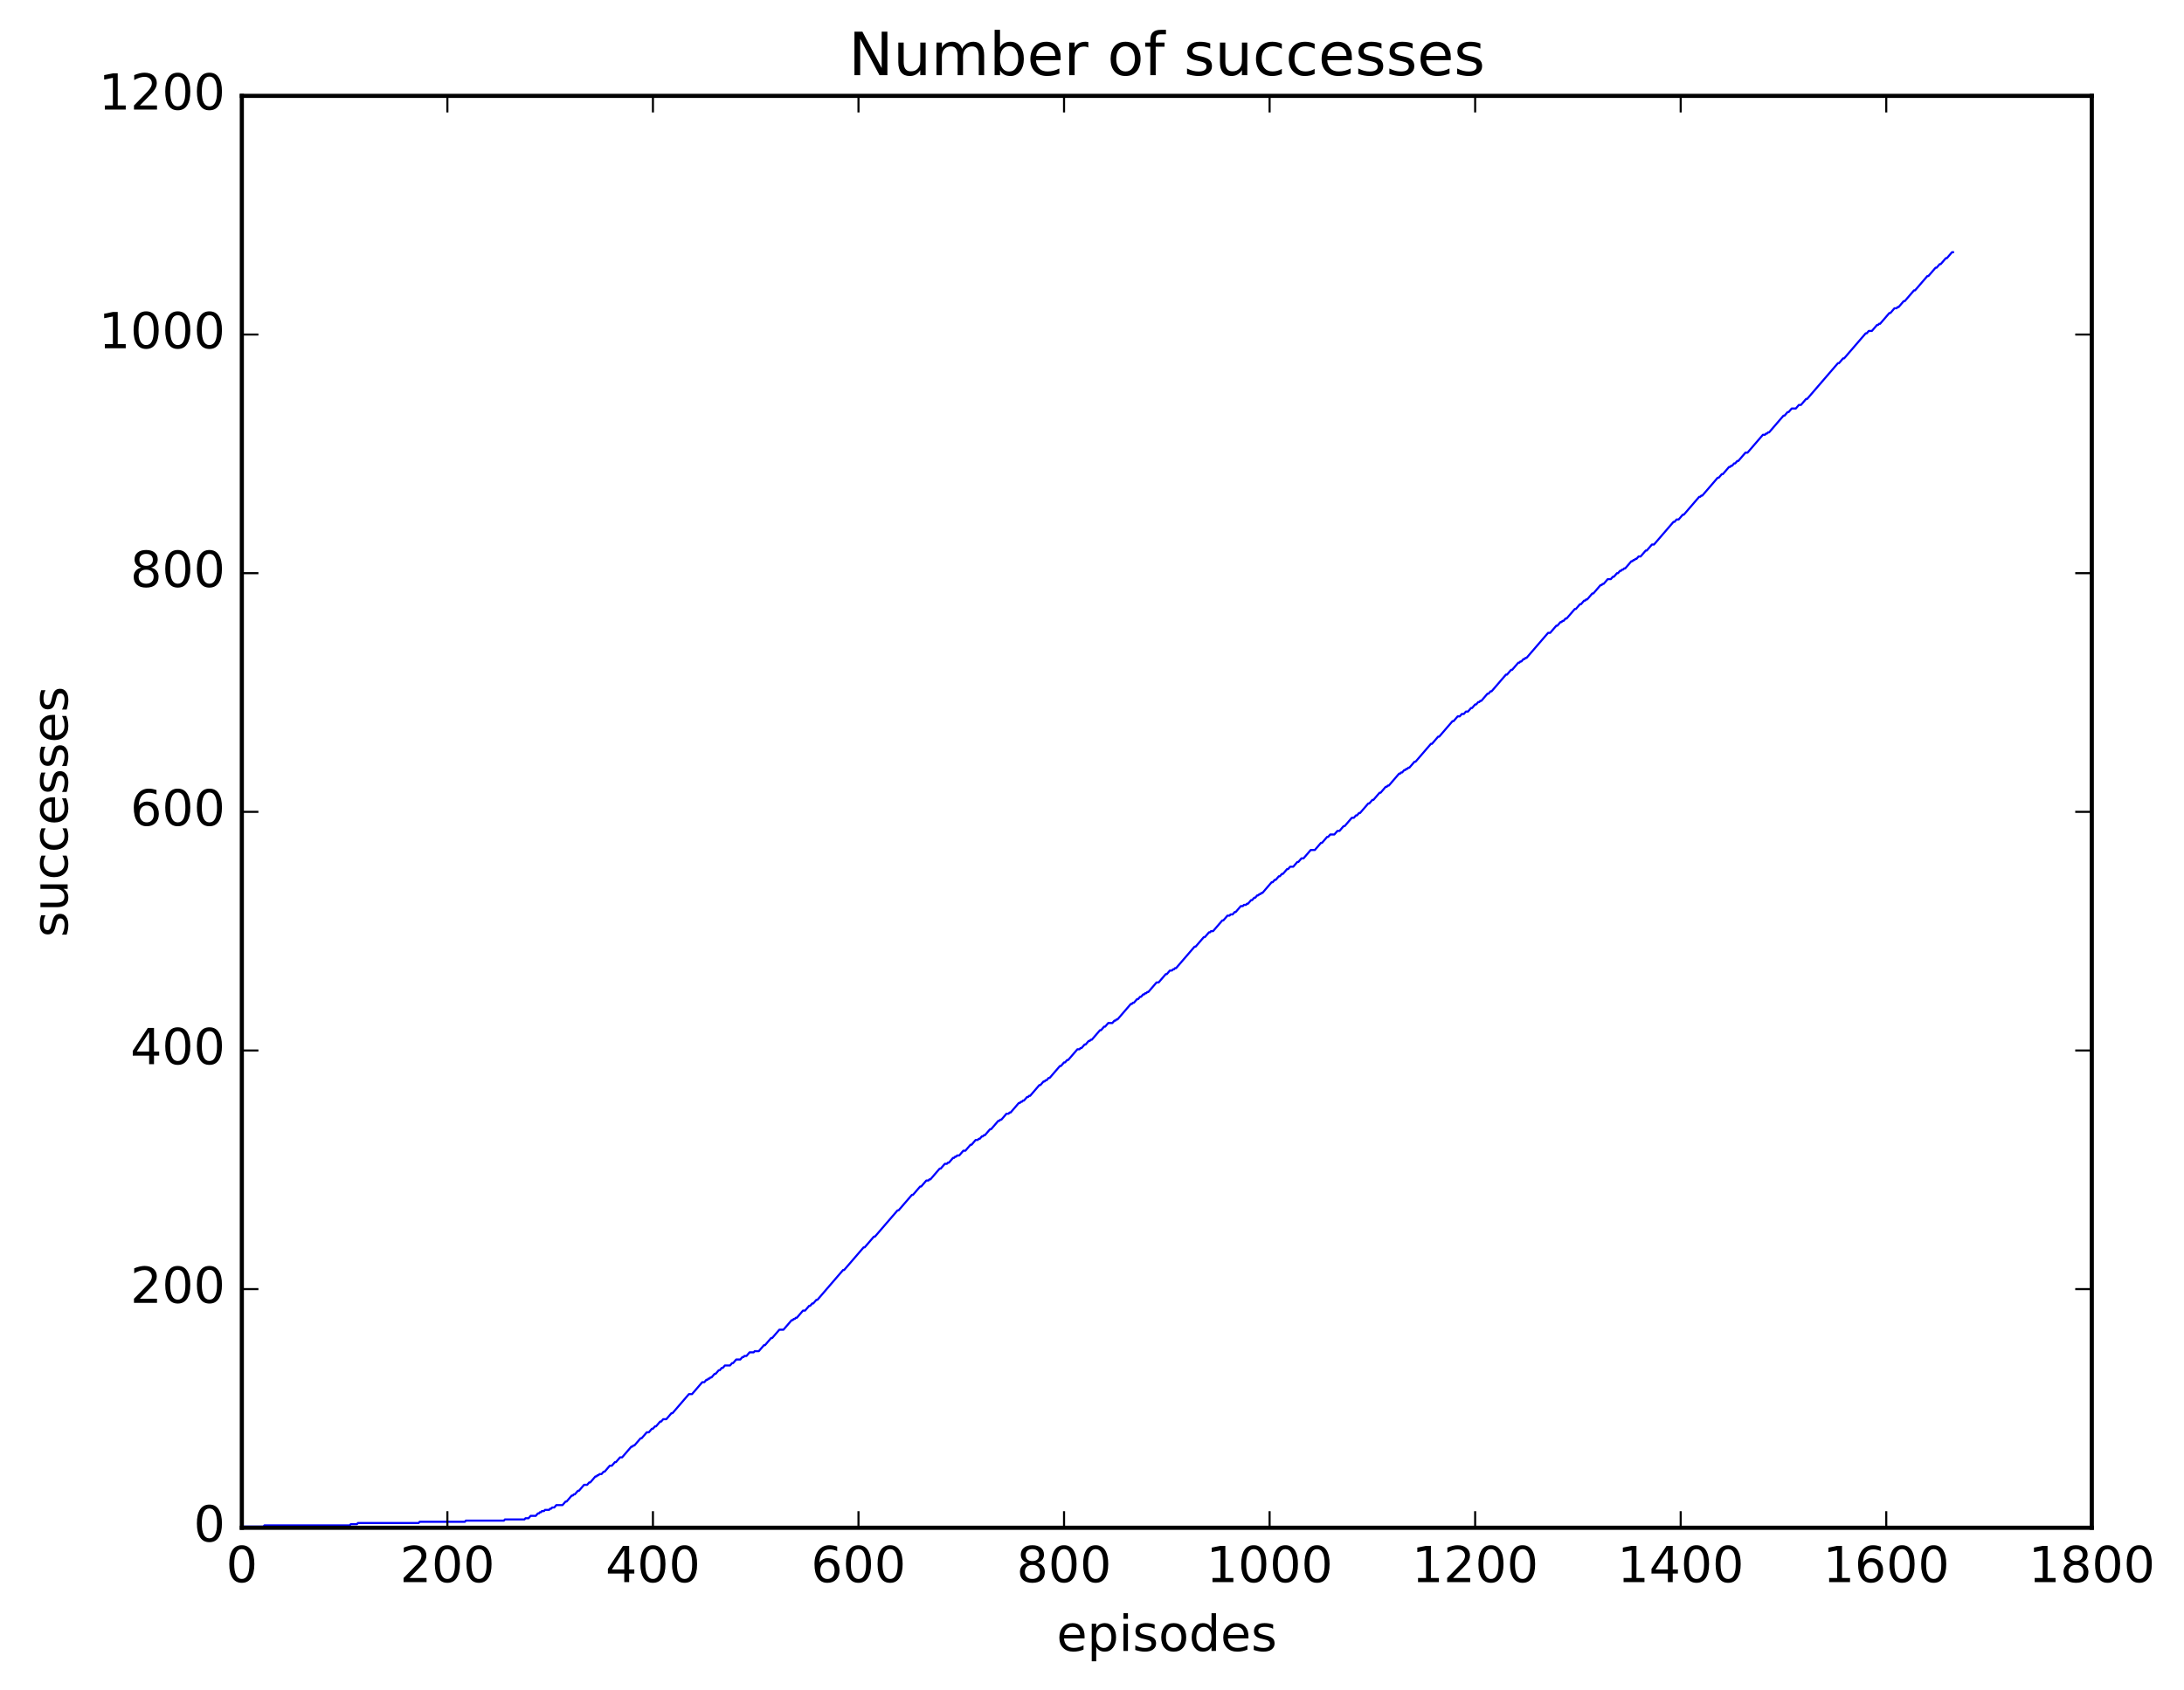 <?xml version="1.0" encoding="utf-8" standalone="no"?>
<!DOCTYPE svg PUBLIC "-//W3C//DTD SVG 1.1//EN"
  "http://www.w3.org/Graphics/SVG/1.1/DTD/svg11.dtd">
<!-- Created with matplotlib (http://matplotlib.org/) -->
<svg height="408pt" version="1.1" viewBox="0 0 527 408" width="527pt" xmlns="http://www.w3.org/2000/svg" xmlns:xlink="http://www.w3.org/1999/xlink">
 <defs>
  <style type="text/css">
*{stroke-linecap:butt;stroke-linejoin:round;stroke-miterlimit:100000;}
  </style>
 </defs>
 <g id="figure_1">
  <g id="patch_1">
   <path d="M 0 408.169 
L 527.224 408.169 
L 527.224 0 
L 0 0 
z
" style="fill:#ffffff;"/>
  </g>
  <g id="axes_1">
   <g id="patch_2">
    <path d="M 58.354 368.742 
L 504.754 368.742 
L 504.754 23.142 
L 58.354 23.142 
z
" style="fill:#ffffff;"/>
   </g>
   <g id="line2d_1">
    <path clip-path="url(#p6dc2ac3d02)" d="M 58.602 368.742 
L 58.85 368.454 
L 63.562 368.454 
L 63.81 368.166 
L 84.394 368.166 
L 84.642 367.878 
L 86.13 367.878 
L 86.378 367.59 
L 101.01 367.59 
L 101.258 367.302 
L 112.17 367.302 
L 112.418 367.014 
L 121.594 367.014 
L 121.842 366.726 
L 126.554 366.726 
L 126.802 366.438 
L 127.546 366.438 
L 128.042 365.862 
L 129.282 365.862 
L 129.778 365.286 
L 130.026 365.286 
L 130.274 364.998 
L 130.522 364.998 
L 130.77 364.71 
L 131.266 364.71 
L 131.514 364.422 
L 132.506 364.422 
L 132.754 364.134 
L 133.002 364.134 
L 133.25 363.846 
L 133.746 363.846 
L 134.242 363.27 
L 135.73 363.27 
L 136.474 362.406 
L 136.722 362.406 
L 137.962 360.966 
L 138.21 360.966 
L 138.458 360.678 
L 138.706 360.678 
L 139.45 359.814 
L 139.698 359.814 
L 140.938 358.374 
L 141.682 358.374 
L 142.178 357.798 
L 142.426 357.798 
L 143.666 356.358 
L 143.914 356.358 
L 144.162 356.07 
L 144.41 356.07 
L 144.658 355.782 
L 145.154 355.782 
L 145.65 355.206 
L 145.898 355.206 
L 147.138 353.766 
L 147.634 353.766 
L 148.378 352.902 
L 148.626 352.902 
L 149.618 351.75 
L 150.114 351.75 
L 152.346 349.158 
L 152.594 349.158 
L 152.842 348.87 
L 153.09 348.87 
L 154.578 347.142 
L 154.826 347.142 
L 156.066 345.702 
L 156.562 345.702 
L 157.306 344.838 
L 157.554 344.838 
L 158.05 344.262 
L 158.298 344.262 
L 159.29 343.11 
L 159.538 343.11 
L 160.034 342.534 
L 160.778 342.534 
L 162.018 341.094 
L 162.266 341.094 
L 166.234 336.486 
L 166.978 336.486 
L 169.458 333.606 
L 169.954 333.606 
L 170.45 333.03 
L 170.698 333.03 
L 170.946 332.742 
L 171.194 332.742 
L 171.442 332.454 
L 171.69 332.454 
L 172.434 331.59 
L 172.682 331.59 
L 173.426 330.726 
L 173.674 330.726 
L 174.17 330.15 
L 174.418 330.15 
L 174.914 329.574 
L 176.154 329.574 
L 176.65 328.998 
L 176.898 328.998 
L 177.642 328.134 
L 178.634 328.134 
L 179.13 327.558 
L 179.378 327.558 
L 179.626 327.27 
L 180.122 327.27 
L 180.866 326.406 
L 181.858 326.406 
L 182.106 326.118 
L 183.098 326.118 
L 184.338 324.678 
L 184.586 324.678 
L 186.074 322.95 
L 186.322 322.95 
L 188.058 320.934 
L 189.05 320.934 
L 191.034 318.63 
L 191.282 318.63 
L 191.53 318.342 
L 191.778 318.342 
L 192.026 318.054 
L 192.274 318.054 
L 193.762 316.326 
L 194.258 316.326 
L 195.25 315.174 
L 195.498 315.174 
L 195.994 314.598 
L 196.242 314.598 
L 196.986 313.734 
L 197.234 313.734 
L 203.434 306.534 
L 203.682 306.534 
L 208.394 301.062 
L 208.642 301.062 
L 210.874 298.47 
L 211.122 298.47 
L 216.578 292.134 
L 216.826 292.134 
L 220.05 288.39 
L 220.298 288.39 
L 222.034 286.374 
L 222.282 286.374 
L 223.522 284.934 
L 224.018 284.934 
L 224.266 284.646 
L 224.514 284.646 
L 226.746 282.054 
L 226.994 282.054 
L 227.986 280.902 
L 228.482 280.902 
L 228.73 280.614 
L 228.978 280.614 
L 229.97 279.462 
L 230.218 279.462 
L 230.466 279.174 
L 230.714 279.174 
L 230.962 278.886 
L 231.458 278.886 
L 232.45 277.734 
L 232.946 277.734 
L 234.186 276.294 
L 234.434 276.294 
L 235.426 275.142 
L 235.922 275.142 
L 236.17 274.854 
L 236.418 274.854 
L 236.914 274.278 
L 237.162 274.278 
L 237.41 273.99 
L 237.658 273.99 
L 238.898 272.55 
L 239.146 272.55 
L 240.882 270.534 
L 241.13 270.534 
L 241.378 270.246 
L 241.626 270.246 
L 242.866 268.806 
L 243.362 268.806 
L 243.61 268.518 
L 243.858 268.518 
L 245.842 266.214 
L 246.09 266.214 
L 246.338 265.926 
L 246.586 265.926 
L 246.834 265.638 
L 247.082 265.638 
L 247.826 264.774 
L 248.074 264.774 
L 248.322 264.486 
L 248.57 264.486 
L 250.802 261.894 
L 251.05 261.894 
L 251.794 261.03 
L 252.042 261.03 
L 252.29 260.742 
L 252.538 260.742 
L 253.034 260.166 
L 253.282 260.166 
L 255.762 257.286 
L 256.01 257.286 
L 256.754 256.422 
L 257.002 256.422 
L 257.498 255.846 
L 257.746 255.846 
L 259.978 253.254 
L 260.474 253.254 
L 260.722 252.966 
L 260.97 252.966 
L 261.714 252.102 
L 261.962 252.102 
L 262.706 251.238 
L 262.954 251.238 
L 263.202 250.95 
L 263.45 250.95 
L 265.434 248.646 
L 265.682 248.646 
L 266.426 247.782 
L 266.674 247.782 
L 267.418 246.918 
L 268.41 246.918 
L 268.906 246.342 
L 269.154 246.342 
L 269.402 246.054 
L 269.65 246.054 
L 272.874 242.31 
L 273.122 242.31 
L 273.37 242.022 
L 273.618 242.022 
L 274.362 241.158 
L 274.61 241.158 
L 275.106 240.582 
L 275.354 240.582 
L 275.85 240.006 
L 276.098 240.006 
L 276.346 239.718 
L 276.594 239.718 
L 276.842 239.43 
L 277.09 239.43 
L 279.074 237.126 
L 279.57 237.126 
L 281.306 235.11 
L 281.554 235.11 
L 282.298 234.246 
L 282.794 234.246 
L 283.042 233.958 
L 283.29 233.958 
L 283.538 233.67 
L 283.786 233.67 
L 288.25 228.486 
L 288.498 228.486 
L 290.482 226.182 
L 290.73 226.182 
L 291.722 225.03 
L 291.97 225.03 
L 292.218 224.742 
L 292.714 224.742 
L 294.946 222.15 
L 295.194 222.15 
L 296.186 220.998 
L 296.682 220.998 
L 296.93 220.71 
L 297.426 220.71 
L 297.922 220.134 
L 298.17 220.134 
L 299.41 218.694 
L 299.906 218.694 
L 300.154 218.406 
L 300.65 218.406 
L 300.898 218.118 
L 301.146 218.118 
L 301.89 217.254 
L 302.138 217.254 
L 302.634 216.678 
L 302.882 216.678 
L 303.378 216.102 
L 303.626 216.102 
L 303.874 215.814 
L 304.122 215.814 
L 304.37 215.526 
L 304.618 215.526 
L 306.85 212.934 
L 307.098 212.934 
L 307.594 212.358 
L 307.842 212.358 
L 308.586 211.494 
L 308.834 211.494 
L 309.33 210.918 
L 309.578 210.918 
L 310.57 209.766 
L 310.818 209.766 
L 311.314 209.19 
L 312.058 209.19 
L 313.05 208.038 
L 313.298 208.038 
L 314.042 207.174 
L 314.538 207.174 
L 316.274 205.158 
L 317.266 205.158 
L 318.754 203.43 
L 319.002 203.43 
L 320.242 201.99 
L 320.49 201.99 
L 320.986 201.414 
L 321.978 201.414 
L 322.722 200.55 
L 323.218 200.55 
L 324.21 199.398 
L 324.458 199.398 
L 326.194 197.382 
L 326.69 197.382 
L 327.186 196.806 
L 327.434 196.806 
L 327.93 196.23 
L 328.178 196.23 
L 330.162 193.926 
L 330.41 193.926 
L 331.154 193.062 
L 331.402 193.062 
L 332.89 191.334 
L 333.138 191.334 
L 334.378 189.894 
L 334.626 189.894 
L 334.874 189.606 
L 335.122 189.606 
L 337.602 186.726 
L 337.85 186.726 
L 338.098 186.438 
L 338.346 186.438 
L 338.842 185.862 
L 339.09 185.862 
L 339.338 185.574 
L 339.586 185.574 
L 339.834 185.286 
L 340.082 185.286 
L 341.322 183.846 
L 341.57 183.846 
L 345.29 179.526 
L 345.538 179.526 
L 347.026 177.798 
L 347.274 177.798 
L 350.498 174.054 
L 350.746 174.054 
L 351.738 172.902 
L 352.234 172.902 
L 352.73 172.326 
L 353.226 172.326 
L 353.722 171.75 
L 354.218 171.75 
L 354.962 170.886 
L 355.21 170.886 
L 355.954 170.022 
L 356.202 170.022 
L 356.698 169.446 
L 356.946 169.446 
L 357.194 169.158 
L 357.442 169.158 
L 358.93 167.43 
L 359.178 167.43 
L 359.674 166.854 
L 359.922 166.854 
L 363.394 162.822 
L 363.642 162.822 
L 364.634 161.67 
L 364.882 161.67 
L 366.37 159.942 
L 366.618 159.942 
L 366.866 159.654 
L 367.114 159.654 
L 367.61 159.078 
L 367.858 159.078 
L 368.106 158.79 
L 368.354 158.79 
L 373.562 152.742 
L 374.058 152.742 
L 375.546 151.014 
L 375.794 151.014 
L 376.538 150.15 
L 376.786 150.15 
L 377.034 149.862 
L 377.282 149.862 
L 377.778 149.286 
L 378.026 149.286 
L 380.01 146.982 
L 380.258 146.982 
L 381.25 145.83 
L 381.498 145.83 
L 382.242 144.966 
L 382.49 144.966 
L 382.738 144.678 
L 382.986 144.678 
L 384.226 143.238 
L 384.474 143.238 
L 386.21 141.222 
L 386.458 141.222 
L 386.706 140.934 
L 386.954 140.934 
L 387.946 139.782 
L 388.69 139.782 
L 389.186 139.206 
L 389.434 139.206 
L 390.178 138.342 
L 390.426 138.342 
L 390.922 137.766 
L 391.17 137.766 
L 391.418 137.478 
L 391.666 137.478 
L 391.914 137.19 
L 392.162 137.19 
L 393.65 135.462 
L 393.898 135.462 
L 394.146 135.174 
L 394.394 135.174 
L 394.642 134.886 
L 394.89 134.886 
L 395.386 134.31 
L 395.882 134.31 
L 397.122 132.87 
L 397.37 132.87 
L 398.61 131.43 
L 399.106 131.43 
L 403.818 125.958 
L 404.066 125.958 
L 404.562 125.382 
L 405.058 125.382 
L 406.05 124.23 
L 406.298 124.23 
L 410.018 119.91 
L 410.266 119.91 
L 410.514 119.622 
L 410.762 119.622 
L 414.482 115.302 
L 414.73 115.302 
L 415.474 114.438 
L 415.722 114.438 
L 417.21 112.71 
L 417.458 112.71 
L 417.706 112.422 
L 417.954 112.422 
L 418.45 111.846 
L 418.698 111.846 
L 419.194 111.27 
L 419.442 111.27 
L 421.178 109.254 
L 421.674 109.254 
L 425.394 104.934 
L 425.89 104.934 
L 426.138 104.646 
L 426.386 104.646 
L 426.634 104.358 
L 426.882 104.358 
L 430.354 100.326 
L 430.602 100.326 
L 431.346 99.462 
L 431.594 99.462 
L 432.338 98.598 
L 433.33 98.598 
L 434.074 97.734 
L 434.57 97.734 
L 435.81 96.294 
L 436.058 96.294 
L 443.498 87.654 
L 443.746 87.654 
L 444.738 86.502 
L 444.986 86.502 
L 450.194 80.454 
L 450.442 80.454 
L 450.938 79.878 
L 451.682 79.878 
L 452.922 78.438 
L 453.17 78.438 
L 453.418 78.15 
L 453.666 78.15 
L 455.898 75.558 
L 456.146 75.558 
L 457.138 74.406 
L 457.634 74.406 
L 457.882 74.118 
L 458.13 74.118 
L 459.37 72.678 
L 459.618 72.678 
L 461.85 70.086 
L 462.098 70.086 
L 465.074 66.63 
L 465.322 66.63 
L 467.058 64.614 
L 467.306 64.614 
L 468.05 63.75 
L 468.298 63.75 
L 469.538 62.31 
L 469.786 62.31 
L 471.026 60.87 
L 471.274 60.87 
L 471.274 60.87 
" style="fill:none;stroke:#0000ff;stroke-linecap:square;stroke-width:0.5;"/>
   </g>
   <g id="patch_3">
    <path d="M 58.354 368.742 
L 58.354 23.142 
" style="fill:none;stroke:#000000;stroke-linecap:square;stroke-linejoin:miter;"/>
   </g>
   <g id="patch_4">
    <path d="M 504.754 368.742 
L 504.754 23.142 
" style="fill:none;stroke:#000000;stroke-linecap:square;stroke-linejoin:miter;"/>
   </g>
   <g id="patch_5">
    <path d="M 58.354 368.742 
L 504.754 368.742 
" style="fill:none;stroke:#000000;stroke-linecap:square;stroke-linejoin:miter;"/>
   </g>
   <g id="patch_6">
    <path d="M 58.354 23.142 
L 504.754 23.142 
" style="fill:none;stroke:#000000;stroke-linecap:square;stroke-linejoin:miter;"/>
   </g>
   <g id="matplotlib.axis_1">
    <g id="xtick_1">
     <g id="line2d_2">
      <defs>
       <path d="M 0 0 
L 0 -4 
" id="m391e14c6f0" style="stroke:#000000;stroke-width:0.5;"/>
      </defs>
      <g>
       <use style="stroke:#000000;stroke-width:0.5;" x="58.354" xlink:href="#m391e14c6f0" y="368.742"/>
      </g>
     </g>
     <g id="line2d_3">
      <defs>
       <path d="M 0 0 
L 0 4 
" id="m405547d662" style="stroke:#000000;stroke-width:0.5;"/>
      </defs>
      <g>
       <use style="stroke:#000000;stroke-width:0.5;" x="58.354" xlink:href="#m405547d662" y="23.142"/>
      </g>
     </g>
     <g id="text_1">
      <!-- 0 -->
      <defs>
       <path d="M 31.781 66.406 
Q 24.172 66.406 20.328 58.906 
Q 16.5 51.422 16.5 36.375 
Q 16.5 21.391 20.328 13.891 
Q 24.172 6.391 31.781 6.391 
Q 39.453 6.391 43.281 13.891 
Q 47.125 21.391 47.125 36.375 
Q 47.125 51.422 43.281 58.906 
Q 39.453 66.406 31.781 66.406 
M 31.781 74.219 
Q 44.047 74.219 50.516 64.516 
Q 56.984 54.828 56.984 36.375 
Q 56.984 17.969 50.516 8.266 
Q 44.047 -1.422 31.781 -1.422 
Q 19.531 -1.422 13.062 8.266 
Q 6.594 17.969 6.594 36.375 
Q 6.594 54.828 13.062 64.516 
Q 19.531 74.219 31.781 74.219 
" id="BitstreamVeraSans-Roman-30"/>
      </defs>
      <g transform="translate(54.536 381.86)scale(0.12 -0.12)">
       <use xlink:href="#BitstreamVeraSans-Roman-30"/>
      </g>
     </g>
    </g>
    <g id="xtick_2">
     <g id="line2d_4">
      <g>
       <use style="stroke:#000000;stroke-width:0.5;" x="107.954" xlink:href="#m391e14c6f0" y="368.742"/>
      </g>
     </g>
     <g id="line2d_5">
      <g>
       <use style="stroke:#000000;stroke-width:0.5;" x="107.954" xlink:href="#m405547d662" y="23.142"/>
      </g>
     </g>
     <g id="text_2">
      <!-- 200 -->
      <defs>
       <path d="M 19.188 8.297 
L 53.609 8.297 
L 53.609 0 
L 7.328 0 
L 7.328 8.297 
Q 12.938 14.109 22.625 23.891 
Q 32.328 33.688 34.812 36.531 
Q 39.547 41.844 41.422 45.531 
Q 43.312 49.219 43.312 52.781 
Q 43.312 58.594 39.234 62.25 
Q 35.156 65.922 28.609 65.922 
Q 23.969 65.922 18.812 64.312 
Q 13.672 62.703 7.812 59.422 
L 7.812 69.391 
Q 13.766 71.781 18.938 73 
Q 24.125 74.219 28.422 74.219 
Q 39.75 74.219 46.484 68.547 
Q 53.219 62.891 53.219 53.422 
Q 53.219 48.922 51.531 44.891 
Q 49.859 40.875 45.406 35.406 
Q 44.188 33.984 37.641 27.219 
Q 31.109 20.453 19.188 8.297 
" id="BitstreamVeraSans-Roman-32"/>
      </defs>
      <g transform="translate(96.501 381.86)scale(0.12 -0.12)">
       <use xlink:href="#BitstreamVeraSans-Roman-32"/>
       <use x="63.623" xlink:href="#BitstreamVeraSans-Roman-30"/>
       <use x="127.246" xlink:href="#BitstreamVeraSans-Roman-30"/>
      </g>
     </g>
    </g>
    <g id="xtick_3">
     <g id="line2d_6">
      <g>
       <use style="stroke:#000000;stroke-width:0.5;" x="157.554" xlink:href="#m391e14c6f0" y="368.742"/>
      </g>
     </g>
     <g id="line2d_7">
      <g>
       <use style="stroke:#000000;stroke-width:0.5;" x="157.554" xlink:href="#m405547d662" y="23.142"/>
      </g>
     </g>
     <g id="text_3">
      <!-- 400 -->
      <defs>
       <path d="M 37.797 64.312 
L 12.891 25.391 
L 37.797 25.391 
z
M 35.203 72.906 
L 47.609 72.906 
L 47.609 25.391 
L 58.016 25.391 
L 58.016 17.188 
L 47.609 17.188 
L 47.609 0 
L 37.797 0 
L 37.797 17.188 
L 4.891 17.188 
L 4.891 26.703 
z
" id="BitstreamVeraSans-Roman-34"/>
      </defs>
      <g transform="translate(146.101 381.86)scale(0.12 -0.12)">
       <use xlink:href="#BitstreamVeraSans-Roman-34"/>
       <use x="63.623" xlink:href="#BitstreamVeraSans-Roman-30"/>
       <use x="127.246" xlink:href="#BitstreamVeraSans-Roman-30"/>
      </g>
     </g>
    </g>
    <g id="xtick_4">
     <g id="line2d_8">
      <g>
       <use style="stroke:#000000;stroke-width:0.5;" x="207.154" xlink:href="#m391e14c6f0" y="368.742"/>
      </g>
     </g>
     <g id="line2d_9">
      <g>
       <use style="stroke:#000000;stroke-width:0.5;" x="207.154" xlink:href="#m405547d662" y="23.142"/>
      </g>
     </g>
     <g id="text_4">
      <!-- 600 -->
      <defs>
       <path d="M 33.016 40.375 
Q 26.375 40.375 22.484 35.828 
Q 18.609 31.297 18.609 23.391 
Q 18.609 15.531 22.484 10.953 
Q 26.375 6.391 33.016 6.391 
Q 39.656 6.391 43.531 10.953 
Q 47.406 15.531 47.406 23.391 
Q 47.406 31.297 43.531 35.828 
Q 39.656 40.375 33.016 40.375 
M 52.594 71.297 
L 52.594 62.312 
Q 48.875 64.062 45.094 64.984 
Q 41.312 65.922 37.594 65.922 
Q 27.828 65.922 22.672 59.328 
Q 17.531 52.734 16.797 39.406 
Q 19.672 43.656 24.016 45.922 
Q 28.375 48.188 33.594 48.188 
Q 44.578 48.188 50.953 41.516 
Q 57.328 34.859 57.328 23.391 
Q 57.328 12.156 50.688 5.359 
Q 44.047 -1.422 33.016 -1.422 
Q 20.359 -1.422 13.672 8.266 
Q 6.984 17.969 6.984 36.375 
Q 6.984 53.656 15.188 63.938 
Q 23.391 74.219 37.203 74.219 
Q 40.922 74.219 44.703 73.484 
Q 48.484 72.75 52.594 71.297 
" id="BitstreamVeraSans-Roman-36"/>
      </defs>
      <g transform="translate(195.701 381.86)scale(0.12 -0.12)">
       <use xlink:href="#BitstreamVeraSans-Roman-36"/>
       <use x="63.623" xlink:href="#BitstreamVeraSans-Roman-30"/>
       <use x="127.246" xlink:href="#BitstreamVeraSans-Roman-30"/>
      </g>
     </g>
    </g>
    <g id="xtick_5">
     <g id="line2d_10">
      <g>
       <use style="stroke:#000000;stroke-width:0.5;" x="256.754" xlink:href="#m391e14c6f0" y="368.742"/>
      </g>
     </g>
     <g id="line2d_11">
      <g>
       <use style="stroke:#000000;stroke-width:0.5;" x="256.754" xlink:href="#m405547d662" y="23.142"/>
      </g>
     </g>
     <g id="text_5">
      <!-- 800 -->
      <defs>
       <path d="M 31.781 34.625 
Q 24.75 34.625 20.719 30.859 
Q 16.703 27.094 16.703 20.516 
Q 16.703 13.922 20.719 10.156 
Q 24.75 6.391 31.781 6.391 
Q 38.812 6.391 42.859 10.172 
Q 46.922 13.969 46.922 20.516 
Q 46.922 27.094 42.891 30.859 
Q 38.875 34.625 31.781 34.625 
M 21.922 38.812 
Q 15.578 40.375 12.031 44.719 
Q 8.5 49.078 8.5 55.328 
Q 8.5 64.062 14.719 69.141 
Q 20.953 74.219 31.781 74.219 
Q 42.672 74.219 48.875 69.141 
Q 55.078 64.062 55.078 55.328 
Q 55.078 49.078 51.531 44.719 
Q 48 40.375 41.703 38.812 
Q 48.828 37.156 52.797 32.312 
Q 56.781 27.484 56.781 20.516 
Q 56.781 9.906 50.312 4.234 
Q 43.844 -1.422 31.781 -1.422 
Q 19.734 -1.422 13.25 4.234 
Q 6.781 9.906 6.781 20.516 
Q 6.781 27.484 10.781 32.312 
Q 14.797 37.156 21.922 38.812 
M 18.312 54.391 
Q 18.312 48.734 21.844 45.562 
Q 25.391 42.391 31.781 42.391 
Q 38.141 42.391 41.719 45.562 
Q 45.312 48.734 45.312 54.391 
Q 45.312 60.062 41.719 63.234 
Q 38.141 66.406 31.781 66.406 
Q 25.391 66.406 21.844 63.234 
Q 18.312 60.062 18.312 54.391 
" id="BitstreamVeraSans-Roman-38"/>
      </defs>
      <g transform="translate(245.301 381.86)scale(0.12 -0.12)">
       <use xlink:href="#BitstreamVeraSans-Roman-38"/>
       <use x="63.623" xlink:href="#BitstreamVeraSans-Roman-30"/>
       <use x="127.246" xlink:href="#BitstreamVeraSans-Roman-30"/>
      </g>
     </g>
    </g>
    <g id="xtick_6">
     <g id="line2d_12">
      <g>
       <use style="stroke:#000000;stroke-width:0.5;" x="306.354" xlink:href="#m391e14c6f0" y="368.742"/>
      </g>
     </g>
     <g id="line2d_13">
      <g>
       <use style="stroke:#000000;stroke-width:0.5;" x="306.354" xlink:href="#m405547d662" y="23.142"/>
      </g>
     </g>
     <g id="text_6">
      <!-- 1000 -->
      <defs>
       <path d="M 12.406 8.297 
L 28.516 8.297 
L 28.516 63.922 
L 10.984 60.406 
L 10.984 69.391 
L 28.422 72.906 
L 38.281 72.906 
L 38.281 8.297 
L 54.391 8.297 
L 54.391 0 
L 12.406 0 
z
" id="BitstreamVeraSans-Roman-31"/>
      </defs>
      <g transform="translate(291.084 381.86)scale(0.12 -0.12)">
       <use xlink:href="#BitstreamVeraSans-Roman-31"/>
       <use x="63.623" xlink:href="#BitstreamVeraSans-Roman-30"/>
       <use x="127.246" xlink:href="#BitstreamVeraSans-Roman-30"/>
       <use x="190.869" xlink:href="#BitstreamVeraSans-Roman-30"/>
      </g>
     </g>
    </g>
    <g id="xtick_7">
     <g id="line2d_14">
      <g>
       <use style="stroke:#000000;stroke-width:0.5;" x="355.954" xlink:href="#m391e14c6f0" y="368.742"/>
      </g>
     </g>
     <g id="line2d_15">
      <g>
       <use style="stroke:#000000;stroke-width:0.5;" x="355.954" xlink:href="#m405547d662" y="23.142"/>
      </g>
     </g>
     <g id="text_7">
      <!-- 1200 -->
      <g transform="translate(340.684 381.86)scale(0.12 -0.12)">
       <use xlink:href="#BitstreamVeraSans-Roman-31"/>
       <use x="63.623" xlink:href="#BitstreamVeraSans-Roman-32"/>
       <use x="127.246" xlink:href="#BitstreamVeraSans-Roman-30"/>
       <use x="190.869" xlink:href="#BitstreamVeraSans-Roman-30"/>
      </g>
     </g>
    </g>
    <g id="xtick_8">
     <g id="line2d_16">
      <g>
       <use style="stroke:#000000;stroke-width:0.5;" x="405.554" xlink:href="#m391e14c6f0" y="368.742"/>
      </g>
     </g>
     <g id="line2d_17">
      <g>
       <use style="stroke:#000000;stroke-width:0.5;" x="405.554" xlink:href="#m405547d662" y="23.142"/>
      </g>
     </g>
     <g id="text_8">
      <!-- 1400 -->
      <g transform="translate(390.284 381.86)scale(0.12 -0.12)">
       <use xlink:href="#BitstreamVeraSans-Roman-31"/>
       <use x="63.623" xlink:href="#BitstreamVeraSans-Roman-34"/>
       <use x="127.246" xlink:href="#BitstreamVeraSans-Roman-30"/>
       <use x="190.869" xlink:href="#BitstreamVeraSans-Roman-30"/>
      </g>
     </g>
    </g>
    <g id="xtick_9">
     <g id="line2d_18">
      <g>
       <use style="stroke:#000000;stroke-width:0.5;" x="455.154" xlink:href="#m391e14c6f0" y="368.742"/>
      </g>
     </g>
     <g id="line2d_19">
      <g>
       <use style="stroke:#000000;stroke-width:0.5;" x="455.154" xlink:href="#m405547d662" y="23.142"/>
      </g>
     </g>
     <g id="text_9">
      <!-- 1600 -->
      <g transform="translate(439.884 381.86)scale(0.12 -0.12)">
       <use xlink:href="#BitstreamVeraSans-Roman-31"/>
       <use x="63.623" xlink:href="#BitstreamVeraSans-Roman-36"/>
       <use x="127.246" xlink:href="#BitstreamVeraSans-Roman-30"/>
       <use x="190.869" xlink:href="#BitstreamVeraSans-Roman-30"/>
      </g>
     </g>
    </g>
    <g id="xtick_10">
     <g id="line2d_20">
      <g>
       <use style="stroke:#000000;stroke-width:0.5;" x="504.754" xlink:href="#m391e14c6f0" y="368.742"/>
      </g>
     </g>
     <g id="line2d_21">
      <g>
       <use style="stroke:#000000;stroke-width:0.5;" x="504.754" xlink:href="#m405547d662" y="23.142"/>
      </g>
     </g>
     <g id="text_10">
      <!-- 1800 -->
      <g transform="translate(489.484 381.86)scale(0.12 -0.12)">
       <use xlink:href="#BitstreamVeraSans-Roman-31"/>
       <use x="63.623" xlink:href="#BitstreamVeraSans-Roman-38"/>
       <use x="127.246" xlink:href="#BitstreamVeraSans-Roman-30"/>
       <use x="190.869" xlink:href="#BitstreamVeraSans-Roman-30"/>
      </g>
     </g>
    </g>
    <g id="text_11">
     <!-- episodes -->
     <defs>
      <path d="M 9.422 54.688 
L 18.406 54.688 
L 18.406 0 
L 9.422 0 
z
M 9.422 75.984 
L 18.406 75.984 
L 18.406 64.594 
L 9.422 64.594 
z
" id="BitstreamVeraSans-Roman-69"/>
      <path d="M 44.281 53.078 
L 44.281 44.578 
Q 40.484 46.531 36.375 47.5 
Q 32.281 48.484 27.875 48.484 
Q 21.188 48.484 17.844 46.438 
Q 14.5 44.391 14.5 40.281 
Q 14.5 37.156 16.891 35.375 
Q 19.281 33.594 26.516 31.984 
L 29.594 31.297 
Q 39.156 29.25 43.188 25.516 
Q 47.219 21.781 47.219 15.094 
Q 47.219 7.469 41.188 3.016 
Q 35.156 -1.422 24.609 -1.422 
Q 20.219 -1.422 15.453 -0.562 
Q 10.688 0.297 5.422 2 
L 5.422 11.281 
Q 10.406 8.688 15.234 7.391 
Q 20.062 6.109 24.812 6.109 
Q 31.156 6.109 34.562 8.281 
Q 37.984 10.453 37.984 14.406 
Q 37.984 18.062 35.516 20.016 
Q 33.062 21.969 24.703 23.781 
L 21.578 24.516 
Q 13.234 26.266 9.516 29.906 
Q 5.812 33.547 5.812 39.891 
Q 5.812 47.609 11.281 51.797 
Q 16.75 56 26.812 56 
Q 31.781 56 36.172 55.266 
Q 40.578 54.547 44.281 53.078 
" id="BitstreamVeraSans-Roman-73"/>
      <path d="M 18.109 8.203 
L 18.109 -20.797 
L 9.078 -20.797 
L 9.078 54.688 
L 18.109 54.688 
L 18.109 46.391 
Q 20.953 51.266 25.266 53.625 
Q 29.594 56 35.594 56 
Q 45.562 56 51.781 48.094 
Q 58.016 40.188 58.016 27.297 
Q 58.016 14.406 51.781 6.484 
Q 45.562 -1.422 35.594 -1.422 
Q 29.594 -1.422 25.266 0.953 
Q 20.953 3.328 18.109 8.203 
M 48.688 27.297 
Q 48.688 37.203 44.609 42.844 
Q 40.531 48.484 33.406 48.484 
Q 26.266 48.484 22.188 42.844 
Q 18.109 37.203 18.109 27.297 
Q 18.109 17.391 22.188 11.75 
Q 26.266 6.109 33.406 6.109 
Q 40.531 6.109 44.609 11.75 
Q 48.688 17.391 48.688 27.297 
" id="BitstreamVeraSans-Roman-70"/>
      <path d="M 30.609 48.391 
Q 23.391 48.391 19.188 42.75 
Q 14.984 37.109 14.984 27.297 
Q 14.984 17.484 19.156 11.844 
Q 23.344 6.203 30.609 6.203 
Q 37.797 6.203 41.984 11.859 
Q 46.188 17.531 46.188 27.297 
Q 46.188 37.016 41.984 42.703 
Q 37.797 48.391 30.609 48.391 
M 30.609 56 
Q 42.328 56 49.016 48.375 
Q 55.719 40.766 55.719 27.297 
Q 55.719 13.875 49.016 6.219 
Q 42.328 -1.422 30.609 -1.422 
Q 18.844 -1.422 12.172 6.219 
Q 5.516 13.875 5.516 27.297 
Q 5.516 40.766 12.172 48.375 
Q 18.844 56 30.609 56 
" id="BitstreamVeraSans-Roman-6f"/>
      <path d="M 56.203 29.594 
L 56.203 25.203 
L 14.891 25.203 
Q 15.484 15.922 20.484 11.062 
Q 25.484 6.203 34.422 6.203 
Q 39.594 6.203 44.453 7.469 
Q 49.312 8.734 54.109 11.281 
L 54.109 2.781 
Q 49.266 0.734 44.188 -0.344 
Q 39.109 -1.422 33.891 -1.422 
Q 20.797 -1.422 13.156 6.188 
Q 5.516 13.812 5.516 26.812 
Q 5.516 40.234 12.766 48.109 
Q 20.016 56 32.328 56 
Q 43.359 56 49.781 48.891 
Q 56.203 41.797 56.203 29.594 
M 47.219 32.234 
Q 47.125 39.594 43.094 43.984 
Q 39.062 48.391 32.422 48.391 
Q 24.906 48.391 20.391 44.141 
Q 15.875 39.891 15.188 32.172 
z
" id="BitstreamVeraSans-Roman-65"/>
      <path d="M 45.406 46.391 
L 45.406 75.984 
L 54.391 75.984 
L 54.391 0 
L 45.406 0 
L 45.406 8.203 
Q 42.578 3.328 38.25 0.953 
Q 33.938 -1.422 27.875 -1.422 
Q 17.969 -1.422 11.734 6.484 
Q 5.516 14.406 5.516 27.297 
Q 5.516 40.188 11.734 48.094 
Q 17.969 56 27.875 56 
Q 33.938 56 38.25 53.625 
Q 42.578 51.266 45.406 46.391 
M 14.797 27.297 
Q 14.797 17.391 18.875 11.75 
Q 22.953 6.109 30.078 6.109 
Q 37.203 6.109 41.297 11.75 
Q 45.406 17.391 45.406 27.297 
Q 45.406 37.203 41.297 42.844 
Q 37.203 48.484 30.078 48.484 
Q 22.953 48.484 18.875 42.844 
Q 14.797 37.203 14.797 27.297 
" id="BitstreamVeraSans-Roman-64"/>
     </defs>
     <g transform="translate(254.963 398.474)scale(0.12 -0.12)">
      <use xlink:href="#BitstreamVeraSans-Roman-65"/>
      <use x="61.523" xlink:href="#BitstreamVeraSans-Roman-70"/>
      <use x="125.0" xlink:href="#BitstreamVeraSans-Roman-69"/>
      <use x="152.783" xlink:href="#BitstreamVeraSans-Roman-73"/>
      <use x="204.883" xlink:href="#BitstreamVeraSans-Roman-6f"/>
      <use x="266.064" xlink:href="#BitstreamVeraSans-Roman-64"/>
      <use x="329.541" xlink:href="#BitstreamVeraSans-Roman-65"/>
      <use x="391.064" xlink:href="#BitstreamVeraSans-Roman-73"/>
     </g>
    </g>
   </g>
   <g id="matplotlib.axis_2">
    <g id="ytick_1">
     <g id="line2d_22">
      <defs>
       <path d="M 0 0 
L 4 0 
" id="m4b92dd916f" style="stroke:#000000;stroke-width:0.5;"/>
      </defs>
      <g>
       <use style="stroke:#000000;stroke-width:0.5;" x="58.354" xlink:href="#m4b92dd916f" y="368.742"/>
      </g>
     </g>
     <g id="line2d_23">
      <defs>
       <path d="M 0 0 
L -4 0 
" id="m509f2c571d" style="stroke:#000000;stroke-width:0.5;"/>
      </defs>
      <g>
       <use style="stroke:#000000;stroke-width:0.5;" x="504.754" xlink:href="#m509f2c571d" y="368.742"/>
      </g>
     </g>
     <g id="text_12">
      <!-- 0 -->
      <g transform="translate(46.719 372.053)scale(0.12 -0.12)">
       <use xlink:href="#BitstreamVeraSans-Roman-30"/>
      </g>
     </g>
    </g>
    <g id="ytick_2">
     <g id="line2d_24">
      <g>
       <use style="stroke:#000000;stroke-width:0.5;" x="58.354" xlink:href="#m4b92dd916f" y="311.142"/>
      </g>
     </g>
     <g id="line2d_25">
      <g>
       <use style="stroke:#000000;stroke-width:0.5;" x="504.754" xlink:href="#m509f2c571d" y="311.142"/>
      </g>
     </g>
     <g id="text_13">
      <!-- 200 -->
      <g transform="translate(31.449 314.453)scale(0.12 -0.12)">
       <use xlink:href="#BitstreamVeraSans-Roman-32"/>
       <use x="63.623" xlink:href="#BitstreamVeraSans-Roman-30"/>
       <use x="127.246" xlink:href="#BitstreamVeraSans-Roman-30"/>
      </g>
     </g>
    </g>
    <g id="ytick_3">
     <g id="line2d_26">
      <g>
       <use style="stroke:#000000;stroke-width:0.5;" x="58.354" xlink:href="#m4b92dd916f" y="253.542"/>
      </g>
     </g>
     <g id="line2d_27">
      <g>
       <use style="stroke:#000000;stroke-width:0.5;" x="504.754" xlink:href="#m509f2c571d" y="253.542"/>
      </g>
     </g>
     <g id="text_14">
      <!-- 400 -->
      <g transform="translate(31.449 256.853)scale(0.12 -0.12)">
       <use xlink:href="#BitstreamVeraSans-Roman-34"/>
       <use x="63.623" xlink:href="#BitstreamVeraSans-Roman-30"/>
       <use x="127.246" xlink:href="#BitstreamVeraSans-Roman-30"/>
      </g>
     </g>
    </g>
    <g id="ytick_4">
     <g id="line2d_28">
      <g>
       <use style="stroke:#000000;stroke-width:0.5;" x="58.354" xlink:href="#m4b92dd916f" y="195.942"/>
      </g>
     </g>
     <g id="line2d_29">
      <g>
       <use style="stroke:#000000;stroke-width:0.5;" x="504.754" xlink:href="#m509f2c571d" y="195.942"/>
      </g>
     </g>
     <g id="text_15">
      <!-- 600 -->
      <g transform="translate(31.449 199.253)scale(0.12 -0.12)">
       <use xlink:href="#BitstreamVeraSans-Roman-36"/>
       <use x="63.623" xlink:href="#BitstreamVeraSans-Roman-30"/>
       <use x="127.246" xlink:href="#BitstreamVeraSans-Roman-30"/>
      </g>
     </g>
    </g>
    <g id="ytick_5">
     <g id="line2d_30">
      <g>
       <use style="stroke:#000000;stroke-width:0.5;" x="58.354" xlink:href="#m4b92dd916f" y="138.342"/>
      </g>
     </g>
     <g id="line2d_31">
      <g>
       <use style="stroke:#000000;stroke-width:0.5;" x="504.754" xlink:href="#m509f2c571d" y="138.342"/>
      </g>
     </g>
     <g id="text_16">
      <!-- 800 -->
      <g transform="translate(31.449 141.653)scale(0.12 -0.12)">
       <use xlink:href="#BitstreamVeraSans-Roman-38"/>
       <use x="63.623" xlink:href="#BitstreamVeraSans-Roman-30"/>
       <use x="127.246" xlink:href="#BitstreamVeraSans-Roman-30"/>
      </g>
     </g>
    </g>
    <g id="ytick_6">
     <g id="line2d_32">
      <g>
       <use style="stroke:#000000;stroke-width:0.5;" x="58.354" xlink:href="#m4b92dd916f" y="80.742"/>
      </g>
     </g>
     <g id="line2d_33">
      <g>
       <use style="stroke:#000000;stroke-width:0.5;" x="504.754" xlink:href="#m509f2c571d" y="80.742"/>
      </g>
     </g>
     <g id="text_17">
      <!-- 1000 -->
      <g transform="translate(23.814 84.053)scale(0.12 -0.12)">
       <use xlink:href="#BitstreamVeraSans-Roman-31"/>
       <use x="63.623" xlink:href="#BitstreamVeraSans-Roman-30"/>
       <use x="127.246" xlink:href="#BitstreamVeraSans-Roman-30"/>
       <use x="190.869" xlink:href="#BitstreamVeraSans-Roman-30"/>
      </g>
     </g>
    </g>
    <g id="ytick_7">
     <g id="line2d_34">
      <g>
       <use style="stroke:#000000;stroke-width:0.5;" x="58.354" xlink:href="#m4b92dd916f" y="23.142"/>
      </g>
     </g>
     <g id="line2d_35">
      <g>
       <use style="stroke:#000000;stroke-width:0.5;" x="504.754" xlink:href="#m509f2c571d" y="23.142"/>
      </g>
     </g>
     <g id="text_18">
      <!-- 1200 -->
      <g transform="translate(23.814 26.453)scale(0.12 -0.12)">
       <use xlink:href="#BitstreamVeraSans-Roman-31"/>
       <use x="63.623" xlink:href="#BitstreamVeraSans-Roman-32"/>
       <use x="127.246" xlink:href="#BitstreamVeraSans-Roman-30"/>
       <use x="190.869" xlink:href="#BitstreamVeraSans-Roman-30"/>
      </g>
     </g>
    </g>
    <g id="text_19">
     <!-- successes -->
     <defs>
      <path d="M 8.5 21.578 
L 8.5 54.688 
L 17.484 54.688 
L 17.484 21.922 
Q 17.484 14.156 20.5 10.266 
Q 23.531 6.391 29.594 6.391 
Q 36.859 6.391 41.078 11.031 
Q 45.312 15.672 45.312 23.688 
L 45.312 54.688 
L 54.297 54.688 
L 54.297 0 
L 45.312 0 
L 45.312 8.406 
Q 42.047 3.422 37.719 1 
Q 33.406 -1.422 27.688 -1.422 
Q 18.266 -1.422 13.375 4.438 
Q 8.5 10.297 8.5 21.578 
" id="BitstreamVeraSans-Roman-75"/>
      <path d="M 48.781 52.594 
L 48.781 44.188 
Q 44.969 46.297 41.141 47.344 
Q 37.312 48.391 33.406 48.391 
Q 24.656 48.391 19.812 42.844 
Q 14.984 37.312 14.984 27.297 
Q 14.984 17.281 19.812 11.734 
Q 24.656 6.203 33.406 6.203 
Q 37.312 6.203 41.141 7.25 
Q 44.969 8.297 48.781 10.406 
L 48.781 2.094 
Q 45.016 0.344 40.984 -0.531 
Q 36.969 -1.422 32.422 -1.422 
Q 20.062 -1.422 12.781 6.344 
Q 5.516 14.109 5.516 27.297 
Q 5.516 40.672 12.859 48.328 
Q 20.219 56 33.016 56 
Q 37.156 56 41.109 55.141 
Q 45.062 54.297 48.781 52.594 
" id="BitstreamVeraSans-Roman-63"/>
     </defs>
     <g transform="translate(16.318 226.229)rotate(-90.0)scale(0.12 -0.12)">
      <use xlink:href="#BitstreamVeraSans-Roman-73"/>
      <use x="52.1" xlink:href="#BitstreamVeraSans-Roman-75"/>
      <use x="115.479" xlink:href="#BitstreamVeraSans-Roman-63"/>
      <use x="170.459" xlink:href="#BitstreamVeraSans-Roman-63"/>
      <use x="225.439" xlink:href="#BitstreamVeraSans-Roman-65"/>
      <use x="286.963" xlink:href="#BitstreamVeraSans-Roman-73"/>
      <use x="339.062" xlink:href="#BitstreamVeraSans-Roman-73"/>
      <use x="391.162" xlink:href="#BitstreamVeraSans-Roman-65"/>
      <use x="452.686" xlink:href="#BitstreamVeraSans-Roman-73"/>
     </g>
    </g>
   </g>
   <g id="text_20">
    <!-- Number of successes -->
    <defs>
     <path d="M 37.109 75.984 
L 37.109 68.5 
L 28.516 68.5 
Q 23.688 68.5 21.797 66.547 
Q 19.922 64.594 19.922 59.516 
L 19.922 54.688 
L 34.719 54.688 
L 34.719 47.703 
L 19.922 47.703 
L 19.922 0 
L 10.891 0 
L 10.891 47.703 
L 2.297 47.703 
L 2.297 54.688 
L 10.891 54.688 
L 10.891 58.5 
Q 10.891 67.625 15.141 71.797 
Q 19.391 75.984 28.609 75.984 
z
" id="BitstreamVeraSans-Roman-66"/>
     <path d="M 9.812 72.906 
L 23.094 72.906 
L 55.422 11.922 
L 55.422 72.906 
L 64.984 72.906 
L 64.984 0 
L 51.703 0 
L 19.391 60.984 
L 19.391 0 
L 9.812 0 
z
" id="BitstreamVeraSans-Roman-4e"/>
     <path d="M 48.688 27.297 
Q 48.688 37.203 44.609 42.844 
Q 40.531 48.484 33.406 48.484 
Q 26.266 48.484 22.188 42.844 
Q 18.109 37.203 18.109 27.297 
Q 18.109 17.391 22.188 11.75 
Q 26.266 6.109 33.406 6.109 
Q 40.531 6.109 44.609 11.75 
Q 48.688 17.391 48.688 27.297 
M 18.109 46.391 
Q 20.953 51.266 25.266 53.625 
Q 29.594 56 35.594 56 
Q 45.562 56 51.781 48.094 
Q 58.016 40.188 58.016 27.297 
Q 58.016 14.406 51.781 6.484 
Q 45.562 -1.422 35.594 -1.422 
Q 29.594 -1.422 25.266 0.953 
Q 20.953 3.328 18.109 8.203 
L 18.109 0 
L 9.078 0 
L 9.078 75.984 
L 18.109 75.984 
z
" id="BitstreamVeraSans-Roman-62"/>
     <path d="M 41.109 46.297 
Q 39.594 47.172 37.812 47.578 
Q 36.031 48 33.891 48 
Q 26.266 48 22.188 43.047 
Q 18.109 38.094 18.109 28.812 
L 18.109 0 
L 9.078 0 
L 9.078 54.688 
L 18.109 54.688 
L 18.109 46.188 
Q 20.953 51.172 25.484 53.578 
Q 30.031 56 36.531 56 
Q 37.453 56 38.578 55.875 
Q 39.703 55.766 41.062 55.516 
z
" id="BitstreamVeraSans-Roman-72"/>
     <path id="BitstreamVeraSans-Roman-20"/>
     <path d="M 52 44.188 
Q 55.375 50.25 60.062 53.125 
Q 64.75 56 71.094 56 
Q 79.641 56 84.281 50.016 
Q 88.922 44.047 88.922 33.016 
L 88.922 0 
L 79.891 0 
L 79.891 32.719 
Q 79.891 40.578 77.094 44.375 
Q 74.312 48.188 68.609 48.188 
Q 61.625 48.188 57.562 43.547 
Q 53.516 38.922 53.516 30.906 
L 53.516 0 
L 44.484 0 
L 44.484 32.719 
Q 44.484 40.625 41.703 44.406 
Q 38.922 48.188 33.109 48.188 
Q 26.219 48.188 22.156 43.531 
Q 18.109 38.875 18.109 30.906 
L 18.109 0 
L 9.078 0 
L 9.078 54.688 
L 18.109 54.688 
L 18.109 46.188 
Q 21.188 51.219 25.484 53.609 
Q 29.781 56 35.688 56 
Q 41.656 56 45.828 52.969 
Q 50 49.953 52 44.188 
" id="BitstreamVeraSans-Roman-6d"/>
    </defs>
    <g transform="translate(204.769 18.142)scale(0.144 -0.144)">
     <use xlink:href="#BitstreamVeraSans-Roman-4e"/>
     <use x="74.805" xlink:href="#BitstreamVeraSans-Roman-75"/>
     <use x="138.184" xlink:href="#BitstreamVeraSans-Roman-6d"/>
     <use x="235.596" xlink:href="#BitstreamVeraSans-Roman-62"/>
     <use x="299.072" xlink:href="#BitstreamVeraSans-Roman-65"/>
     <use x="360.596" xlink:href="#BitstreamVeraSans-Roman-72"/>
     <use x="401.709" xlink:href="#BitstreamVeraSans-Roman-20"/>
     <use x="433.496" xlink:href="#BitstreamVeraSans-Roman-6f"/>
     <use x="494.678" xlink:href="#BitstreamVeraSans-Roman-66"/>
     <use x="529.883" xlink:href="#BitstreamVeraSans-Roman-20"/>
     <use x="561.67" xlink:href="#BitstreamVeraSans-Roman-73"/>
     <use x="613.77" xlink:href="#BitstreamVeraSans-Roman-75"/>
     <use x="677.148" xlink:href="#BitstreamVeraSans-Roman-63"/>
     <use x="732.129" xlink:href="#BitstreamVeraSans-Roman-63"/>
     <use x="787.109" xlink:href="#BitstreamVeraSans-Roman-65"/>
     <use x="848.633" xlink:href="#BitstreamVeraSans-Roman-73"/>
     <use x="900.732" xlink:href="#BitstreamVeraSans-Roman-73"/>
     <use x="952.832" xlink:href="#BitstreamVeraSans-Roman-65"/>
     <use x="1014.355" xlink:href="#BitstreamVeraSans-Roman-73"/>
    </g>
   </g>
  </g>
 </g>
 <defs>
  <clipPath id="p6dc2ac3d02">
   <rect height="345.6" width="446.4" x="58.354" y="23.142"/>
  </clipPath>
 </defs>
</svg>
